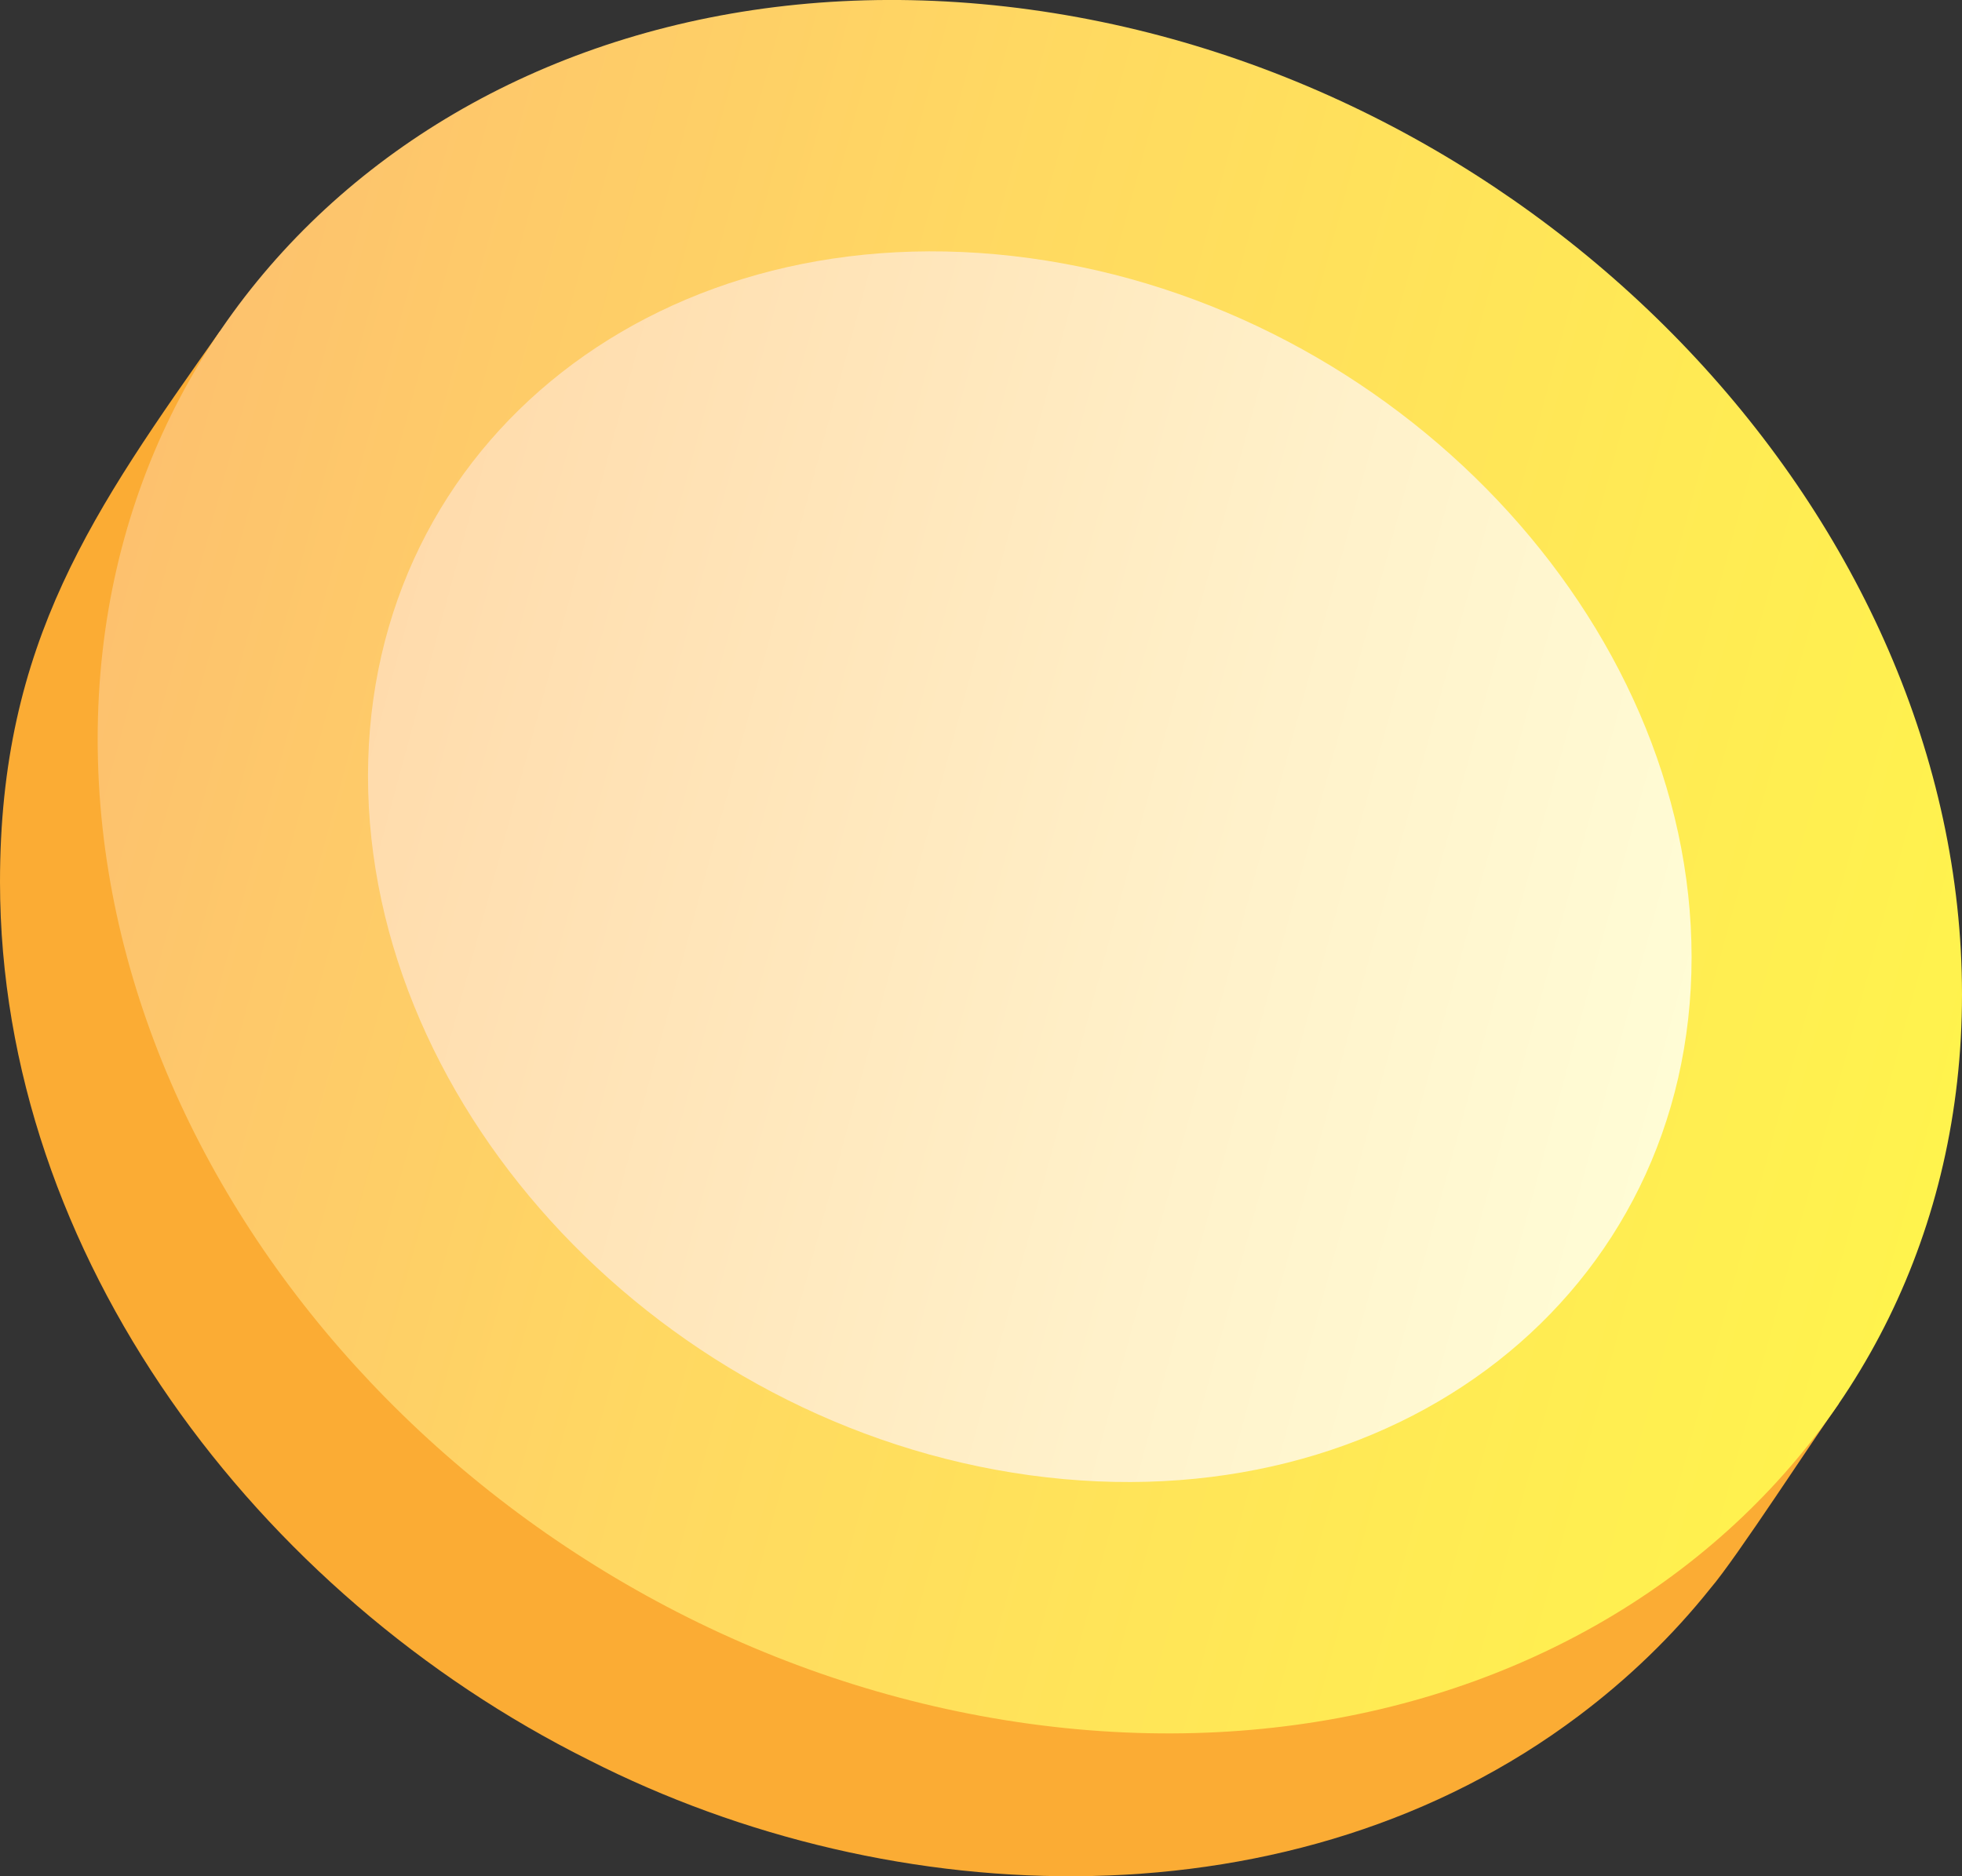 <svg width="23" height="22" viewBox="0 0 23 22" fill="none" xmlns="http://www.w3.org/2000/svg">
<rect x="0" y="0" width="23" height="22" fill="#333333" stroke="none"/>
<path d="M2.576 3.887C2.579 3.881 2.584 3.875 2.588 3.869C1.101 5.978 -0.001 7.524 2.45125e-05 10.345C0.004 14.731 3.022 18.701 6.901 20.636C10.49 22.464 15.2 22.61 18.508 20.118C19.083 19.686 19.605 19.184 20.053 18.622C20.353 18.273 21.277 16.846 21.557 16.457C21.556 16.459 21.556 16.46 21.555 16.46L2.576 3.887Z" fill="#FBAC34"/>
<path d="M23 11.66C23 17.21 18.108 21.04 12.073 20.213C6.038 19.386 1.145 14.216 1.145 8.665C1.145 3.115 6.038 -0.715 12.073 0.112C18.108 0.939 23 6.109 23 11.66Z" fill="url(#paint0_linear_1512_20681)"/>
<path d="M19.83 11.225C19.83 7.284 16.356 3.613 12.072 3.027C7.788 2.44 4.314 5.159 4.314 9.099C4.314 13.04 7.788 16.711 12.072 17.298C16.358 17.885 19.83 15.167 19.83 11.225Z" fill="url(#paint1_linear_1512_20681)"/>
<defs>
<linearGradient id="paint0_linear_1512_20681" x1="1.194" y1="7.285" x2="22.913" y2="13.18" gradientUnits="userSpaceOnUse">
<stop offset="8e-08" stop-color="#FDC16E"/>
<stop offset="0.385" stop-color="#FFD862"/>
<stop offset="0.77" stop-color="#FFEA54"/>
<stop offset="1" stop-color="#FFF34D"/>
</linearGradient>
<linearGradient id="paint1_linear_1512_20681" x1="4.349" y1="8.12" x2="19.769" y2="12.305" gradientUnits="userSpaceOnUse">
<stop stop-color="#FFDBAC"/>
<stop offset="0.048" stop-color="#FFDDAE"/>
<stop offset="0.645" stop-color="#FFF1CA"/>
<stop offset="1" stop-color="#FFFCD5"/>
</linearGradient>
</defs>
</svg>
